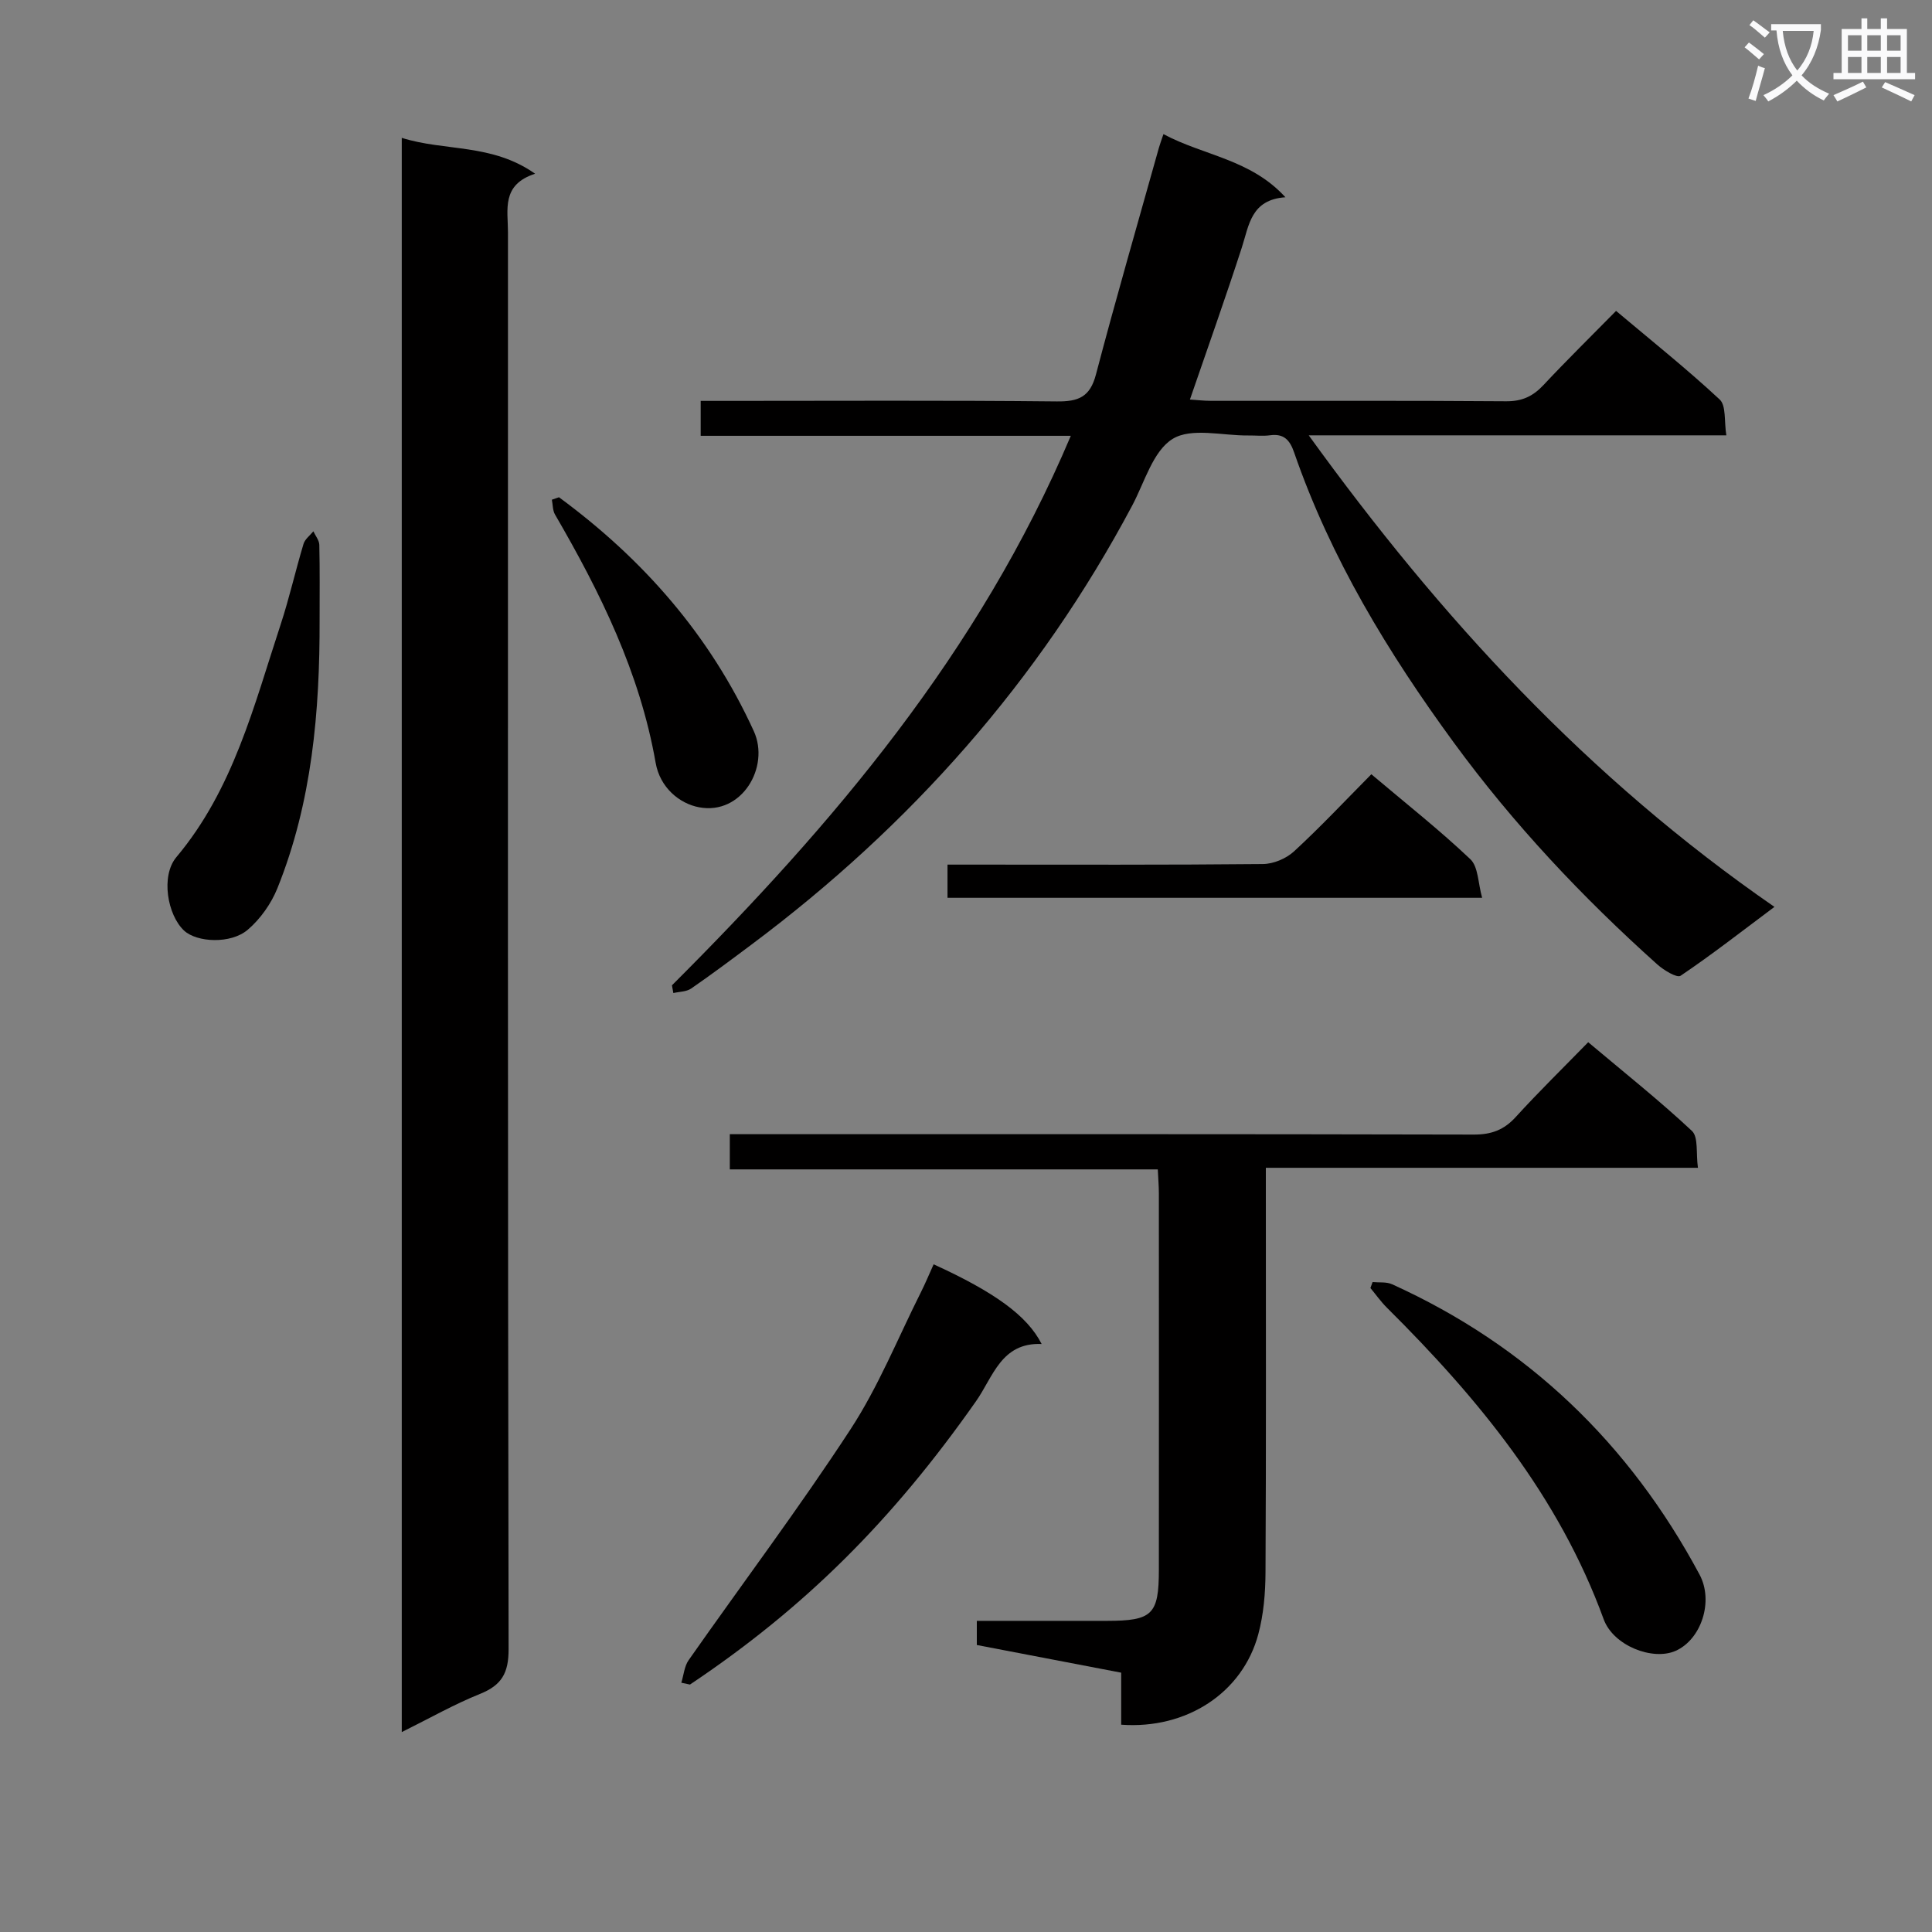 <svg enable-background="new 0 0 400 400" viewBox="0 0 400 400" xmlns="http://www.w3.org/2000/svg"><rect x="0" y="0" width="400" height="400" fill="#808080" stroke="none"/><path d="m362.1 8.8c1.1.8 2.1 1.6 3.1 2.4l-1 1.1c-1.3-1.1-2.3-2-3-2.5zm1.9 4.8c.5.2.9.4 1.4.5-.6 2.3-1.3 4.5-1.9 6.8l-1.5-.5c.8-2.1 1.4-4.3 2-6.8zm-1-9.4c1.3.9 2.4 1.8 3.4 2.5l-1 1.1c-1.4-1.2-2.4-2.1-3.2-2.6zm3.7 2.2v-1.4h10.3v1.2c-.5 3.6-1.8 6.8-4 9.4 1.5 1.6 3.4 2.8 5.7 3.8-.3.4-.7.8-1.1 1.4-2.3-1.1-4.1-2.5-5.6-4.1-1.6 1.6-3.6 3.1-5.9 4.3-.3-.5-.7-.9-1-1.3 2.4-1.1 4.4-2.5 6-4.1-1.9-2.5-3-5.6-3.3-9.3h-1.1zm8.8 0h-6.4c.3 3.3 1.3 6 3 8.2 2-2.3 3.1-5.1 3.4-8.2z" fill="#fafafb"/><path d="m385.3 3.8h1.3v2.2h2.8v-2.2h1.3v2.2h4.1v9.1h1.7v1.3h-16.9v-1.3h1.7v-9.1h4.1v-2.2zm.4 13.1.7 1.2c-1.8.9-3.8 1.9-6 2.9-.2-.4-.5-.8-.8-1.3 2.3-1 4.3-1.9 6.1-2.8zm-3.1-6.4h2.8v-3.2h-2.8zm0 4.6h2.8v-3.3h-2.8zm4-4.6h2.8v-3.2h-2.8zm0 4.6h2.8v-3.3h-2.8zm3.7 1.9c2.1.9 4.1 1.8 6.1 2.7l-.7 1.3c-2.2-1.1-4.2-2-6.1-2.9zm3.2-9.7h-2.8v3.2h2.8zm-2.8 7.8h2.8v-3.3h-2.8z" fill="#fafafb"/><g fill="#010000"><path d="m83.18 358.61c0-110.38 0-219.79 0-330.07 8.97 2.83 18.64 1.11 27.61 7.43-7.04 2.27-5.62 7.47-5.62 12.11-.01 97.78-.05 195.56.13 293.35.01 4.95-1.42 7.46-5.9 9.27-5.32 2.13-10.36 5-16.22 7.91z"/><path d="m139.12 204c33.35-33.31 63.59-68.86 82.58-113.77-26.02 0-51.22 0-76.63 0 0-2.58 0-4.52 0-7.23h5.24c22.83 0 45.67-.13 68.5.11 4.48.05 6.87-.92 8.09-5.56 4.13-15.71 8.66-31.31 13.04-46.96.21-.76.5-1.5.94-2.82 8.29 4.45 18.05 5.17 25.25 13.07-7.14.5-7.52 5.77-9.03 10.43-3.37 10.39-7.04 20.69-10.74 31.45 1.35.09 2.9.27 4.45.27 20.33.02 40.67-.07 61 .09 3.33.03 5.59-1.04 7.78-3.39 4.77-5.1 9.77-10 15-15.32 7.39 6.22 14.66 12.02 21.45 18.34 1.37 1.27.91 4.51 1.38 7.42-29.04 0-57.28 0-86.46 0 27.3 37.8 57.86 71 96.42 97.63-6.72 5.02-12.92 9.87-19.43 14.26-.76.51-3.5-1.16-4.84-2.36-15.53-13.92-29.74-29.01-42.11-45.91-13.63-18.63-25.48-38.15-33.06-60.06-.88-2.56-2.11-3.97-5-3.57-1.47.2-3 .02-4.49.04-5.33.06-11.78-1.69-15.67.71-4.08 2.52-5.8 8.97-8.37 13.8-19.31 36.33-45.93 66.31-78.8 90.88-4.13 3.09-8.27 6.19-12.52 9.12-.98.67-2.44.64-3.68.93-.09-.52-.19-1.06-.29-1.6z"/><path d="m232.13 357.08c0-3.55 0-6.85 0-10.77-10-1.92-19.83-3.8-29.89-5.73 0-1.58 0-2.98 0-5 9.1 0 18.04.01 26.99 0 9.35-.01 10.7-1.31 10.7-10.57.02-25.99.01-51.98 0-77.96 0-1.47-.13-2.93-.22-4.94-29.61 0-58.99 0-88.61 0 0-2.63 0-4.69 0-7.29h6.11c49.31 0 98.62-.04 147.93.08 3.66.01 6.26-.97 8.7-3.66 4.7-5.16 9.7-10.05 14.98-15.46 7.45 6.27 14.72 12.04 21.47 18.36 1.38 1.29.82 4.63 1.25 7.64-29.92 0-59.29 0-89.46 0v5.8c0 25.99.07 51.98-.07 77.96-.02 4.28-.39 8.69-1.49 12.8-3.23 12.09-14.81 19.73-28.39 18.74z"/><path d="m141.06 348.39c.49-1.57.62-3.4 1.52-4.68 11.17-15.94 22.89-31.52 33.52-47.8 5.78-8.85 9.79-18.86 14.56-28.36.95-1.89 1.76-3.86 2.64-5.79 12.67 5.79 19.39 10.65 22.36 16.5-8.38-.35-10.05 6.82-13.58 11.84-17.37 24.75-35.48 42.78-59.23 58.67-.59-.12-1.19-.25-1.79-.38z"/><path d="m284.18 265.44c1.35.13 2.86-.08 4.03.45 28.1 12.73 49.14 33 63.66 60.1 2.98 5.56.34 13.45-4.95 15.8-4.73 2.1-12.89-1.04-14.9-6.55-9.29-25.48-25.98-45.72-44.86-64.48-1.26-1.25-2.29-2.72-3.43-4.09.14-.41.3-.82.45-1.23z"/><path d="m66.17 128.27c.05 19-1.56 37.81-8.74 55.64-1.29 3.19-3.52 6.35-6.13 8.58-3.52 3.01-10.56 2.64-13.2.17-3.44-3.22-4.85-11.3-1.59-15.19 11.8-14.05 16.06-31.36 21.58-48.13 1.81-5.5 3.08-11.18 4.75-16.73.3-.99 1.34-1.75 2.04-2.61.43.94 1.21 1.87 1.23 2.81.12 5.16.06 10.31.06 15.46z"/><path d="m283.92 160.3c7.2 6.08 14.12 11.54 20.5 17.59 1.65 1.56 1.58 4.93 2.44 7.99-37.5 0-73.92 0-110.69 0 0-2.12 0-4.18 0-6.87h5.32c20 0 40 .08 59.99-.12 2.18-.02 4.81-1.13 6.43-2.62 5.39-4.96 10.41-10.31 16.01-15.97z"/><path d="m115.73 102.95c17.42 12.81 31.29 28.6 40.34 48.43 3.38 7.41-2.48 17.43-11.33 15.76-4.1-.77-8.11-4.11-9-9.23-3.26-18.64-11.45-35.24-20.83-51.38-.5-.86-.45-2.04-.65-3.07.48-.16.97-.33 1.47-.51z"/></g></svg>